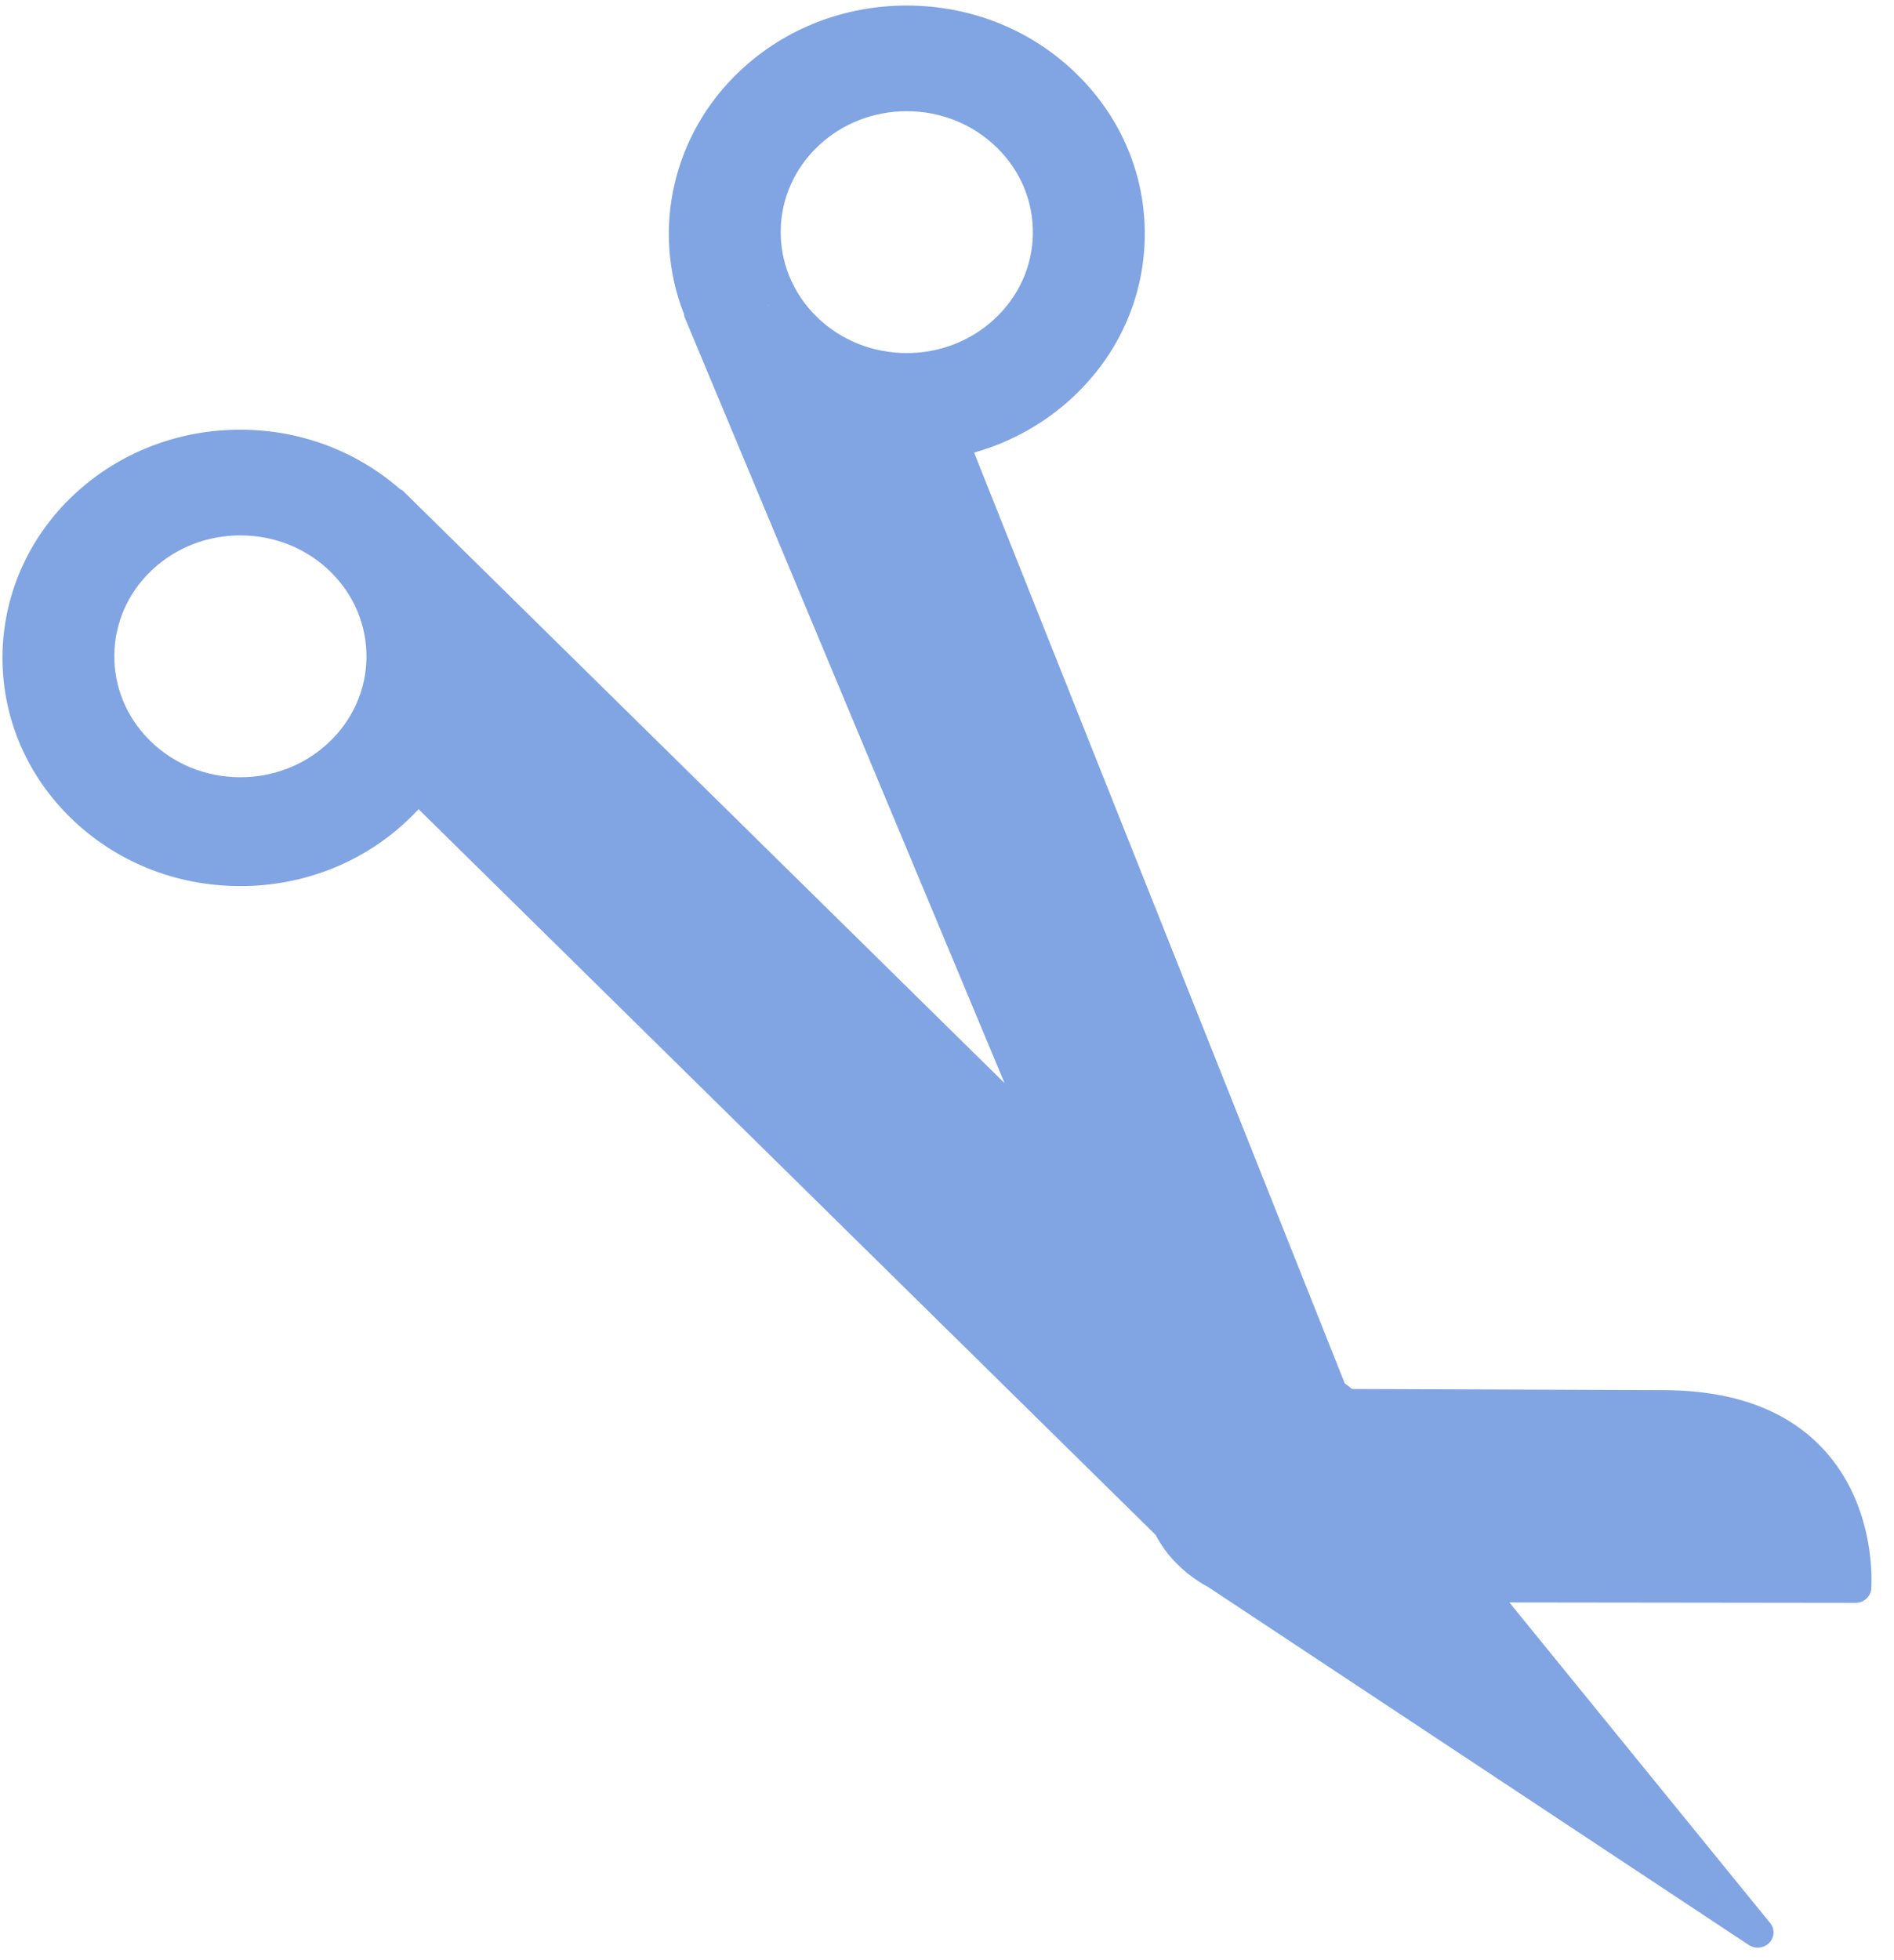 <svg width="58" height="60" viewBox="0 0 58 60" fill="none" xmlns="http://www.w3.org/2000/svg">
<path d="M55.792 44.311C54.706 43.171 53.118 42.58 51.069 42.553L41.405 42.517C41.333 42.457 41.258 42.4 41.181 42.346L29.83 13.854C30.962 13.534 31.998 12.956 32.853 12.158C34.248 10.858 35.03 9.114 35.056 7.248C35.081 5.382 34.347 3.619 32.988 2.282C31.607 0.923 29.757 0.173 27.778 0.17C25.864 0.166 24.054 0.869 22.681 2.15C20.601 4.094 19.935 7.038 20.946 9.615C20.952 9.647 20.952 9.678 20.965 9.709L30.763 33.155L12.351 15.036C12.319 15.003 12.279 14.983 12.24 14.963C10.902 13.8 9.194 13.157 7.37 13.153C5.456 13.15 3.646 13.853 2.274 15.133C-0.604 17.822 -0.664 22.253 2.14 25.011C3.52 26.37 5.37 27.12 7.349 27.123C9.263 27.127 11.073 26.424 12.444 25.143C12.574 25.023 12.699 24.898 12.818 24.769L35.388 46.983C35.447 47.094 35.511 47.203 35.582 47.309C35.792 47.627 36.051 47.901 36.34 48.138C36.348 48.144 36.351 48.152 36.359 48.157L36.39 48.177C36.581 48.328 36.782 48.467 36.999 48.58L53.55 59.534C53.633 59.589 53.729 59.616 53.825 59.617C53.955 59.617 54.084 59.567 54.179 59.47C54.343 59.303 54.356 59.045 54.208 58.865L46.221 49.05L56.819 49.063C57.073 49.063 57.285 48.876 57.304 48.634C57.31 48.53 57.485 46.087 55.792 44.311ZM23.546 9.361C23.54 9.347 23.534 9.333 23.528 9.319C23.537 9.335 23.547 9.352 23.556 9.368L23.546 9.361ZM25.001 9.688C23.515 8.226 23.547 5.878 25.073 4.454C25.799 3.775 26.759 3.403 27.773 3.404C28.821 3.406 29.802 3.804 30.534 4.524C31.254 5.233 31.643 6.167 31.63 7.156C31.616 8.145 31.201 9.068 30.462 9.757C29.735 10.436 28.776 10.809 27.762 10.807C26.713 10.805 25.732 10.408 25.001 9.688ZM10.054 22.741C9.328 23.42 8.368 23.793 7.354 23.791C6.306 23.789 5.325 23.392 4.594 22.672C3.108 21.209 3.14 18.861 4.666 17.437C5.392 16.759 6.351 16.386 7.366 16.388C8.414 16.39 9.396 16.788 10.127 17.507C10.846 18.216 11.235 19.15 11.222 20.139C11.208 21.128 10.793 22.052 10.054 22.741Z" fill="#81A4E3"/>
</svg>
